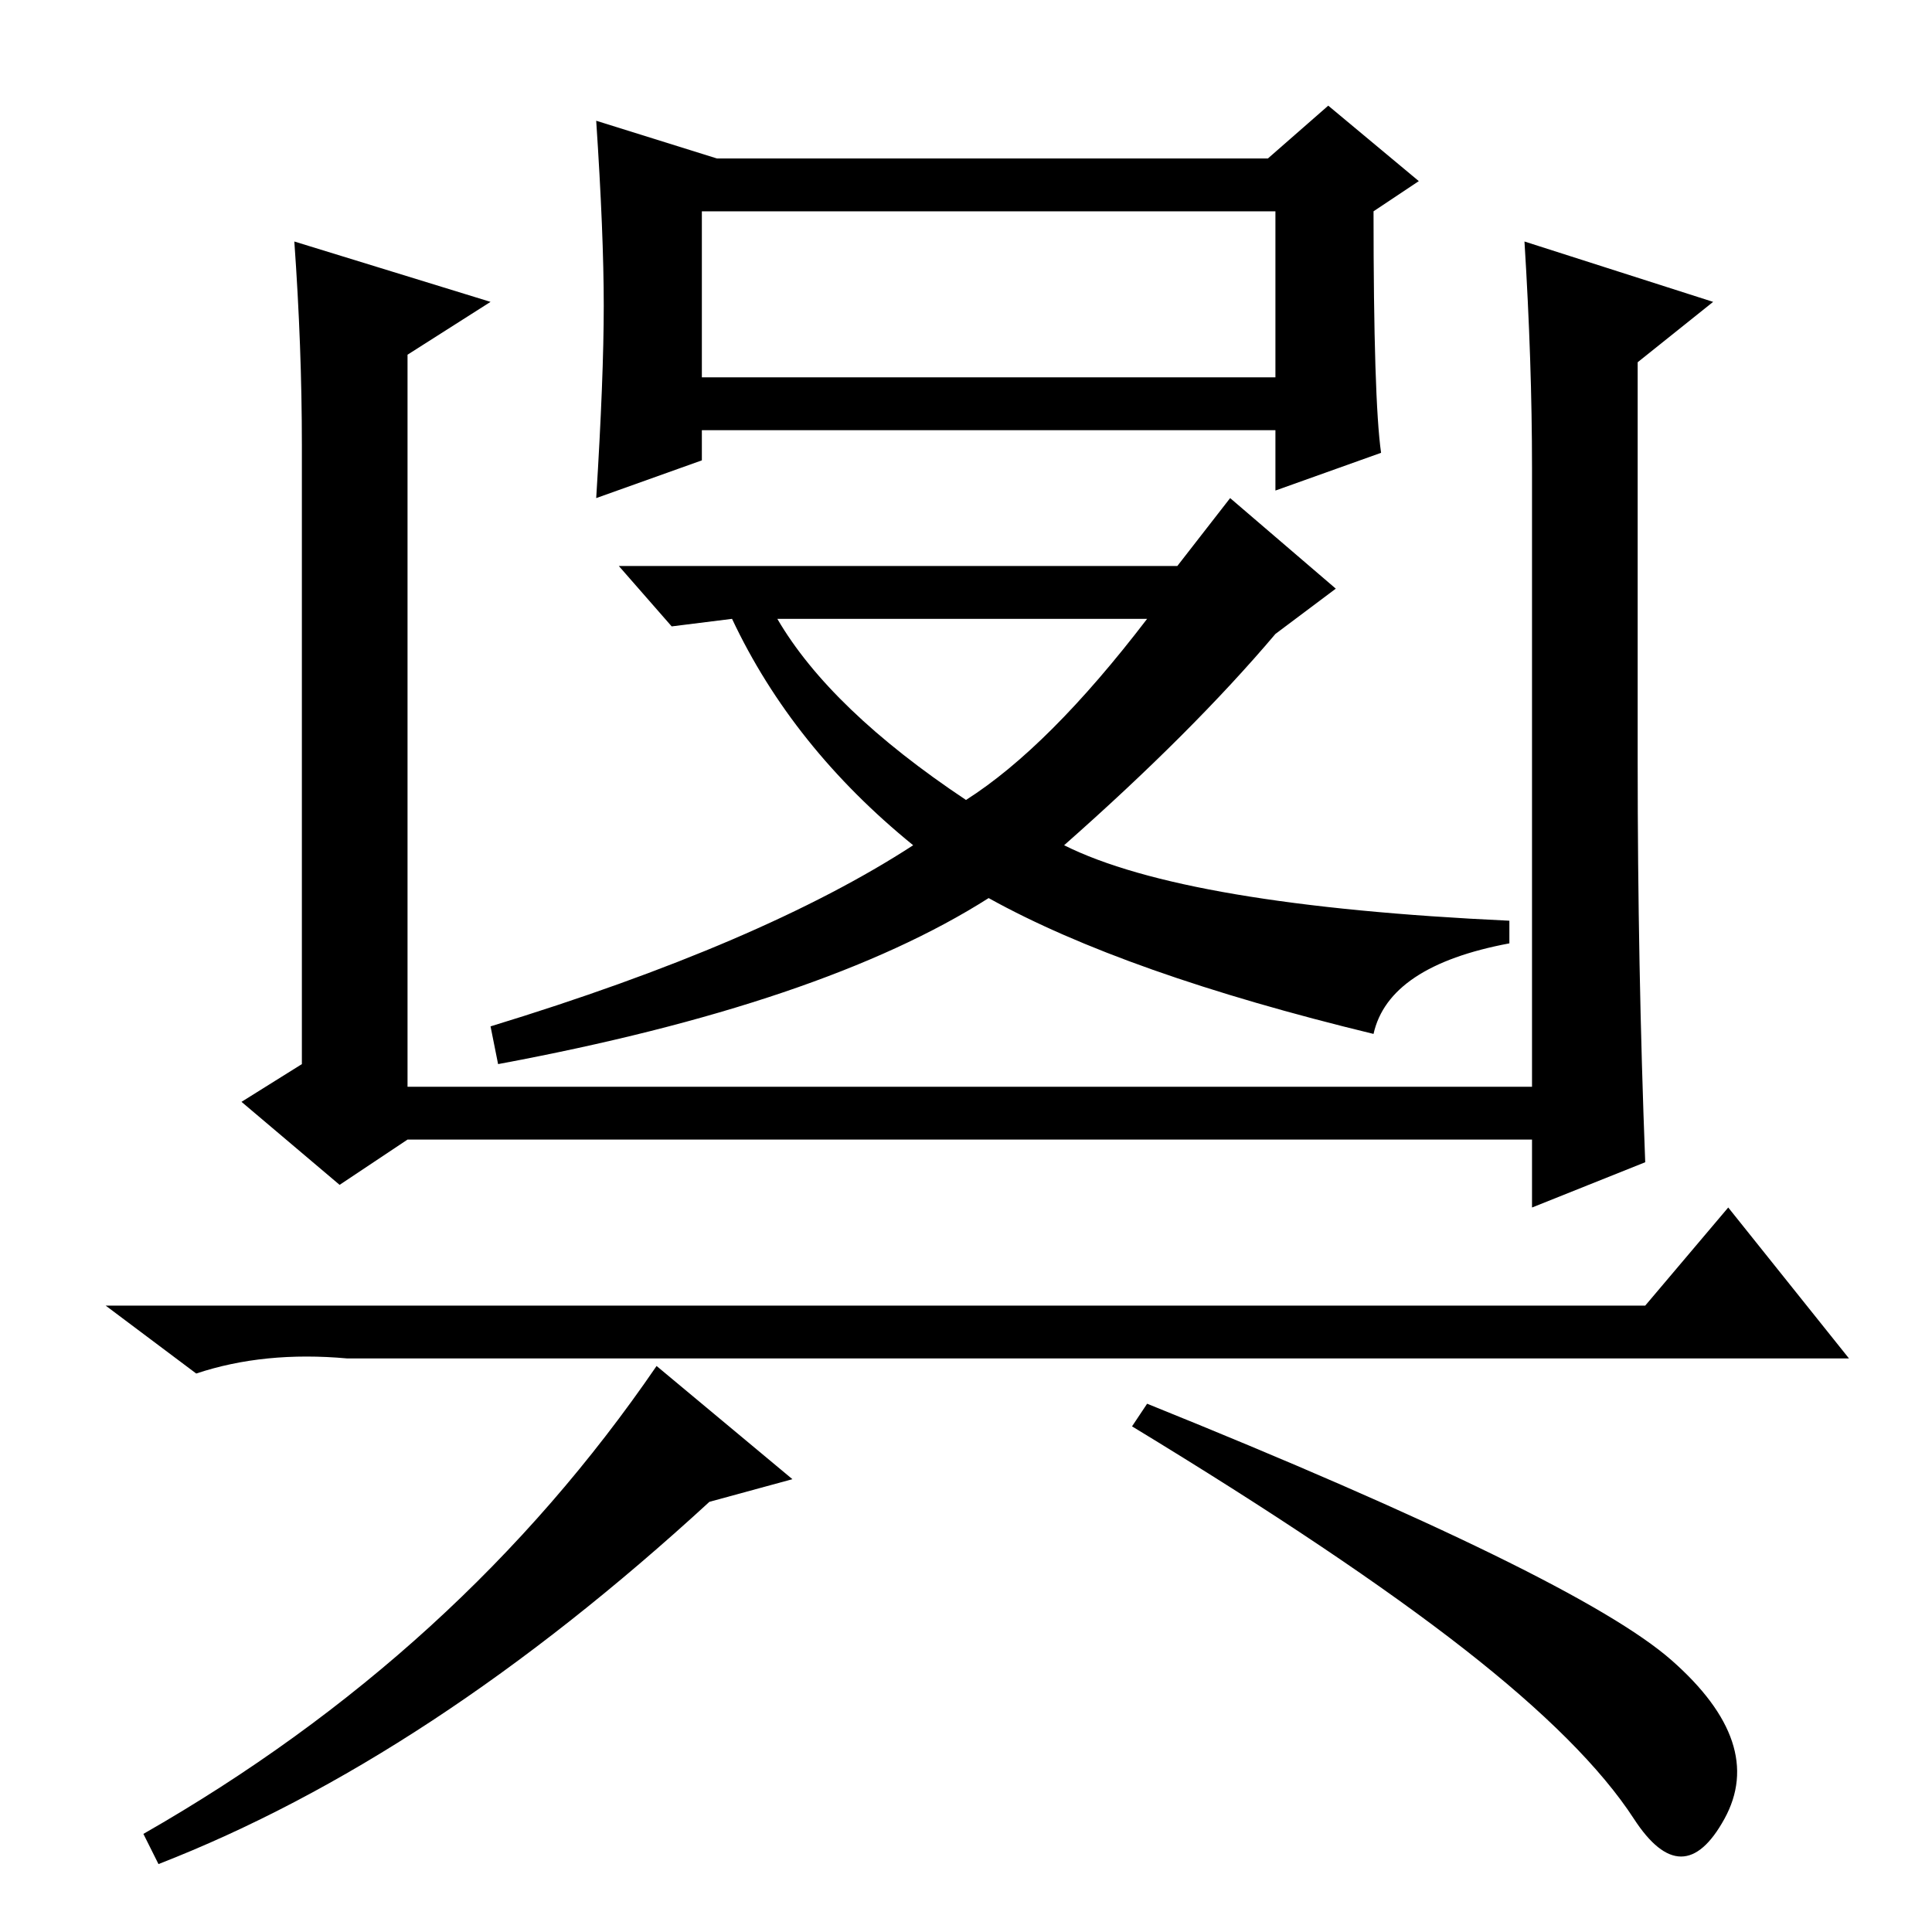<?xml version="1.0" standalone="no"?>
<!DOCTYPE svg PUBLIC "-//W3C//DTD SVG 1.1//EN" "http://www.w3.org/Graphics/SVG/1.1/DTD/svg11.dtd" >
<svg xmlns="http://www.w3.org/2000/svg" xmlns:xlink="http://www.w3.org/1999/xlink" version="1.1" viewBox="0 -36 256 256">
  <g transform="matrix(1 0 0 -1 0 220)">
   <path fill="currentColor"
d="M218 83l11 13l16 -20h-199q-11 1 -20 -2l-12 9h204zM21 9l-2 4q42 24 68 62l18 -15l-11 -3q-37 -34 -73 -48zM221.5 36q12.5 -11 7 -21t-12 0t-22.5 22.5t-44 29.5l2 3q57 -23 69.5 -34zM217 208v-53q0 -27 1 -53l-15 -6v9h-149l-9 -6l-13 11l8 5v82q0 13 -1 27l26 -8
l-11 -7v-97h149v82q0 14 -1 30l25 -8zM80 215.5q0 9.5 -1 24.5l16 -5h73l8 7l12 -10l-6 -4q0 -25 1 -32l-14 -5v8h-76v-4l-14 -5q1 16 1 25.5zM93 206h76v22h-76v-22zM89 173l-7 8h74l7 9l14 -12l-8 -6q-11 -13 -28 -28q16 -8 59 -10v-3q-16 -3 -18 -12q-33 8 -51 18
q-22 -14 -65 -22l-1 5q36 11 56 24q-16 13 -24 30zM128 150q11 7 24 24h-49q7 -12 25 -24z" />
  </g>

</svg>
